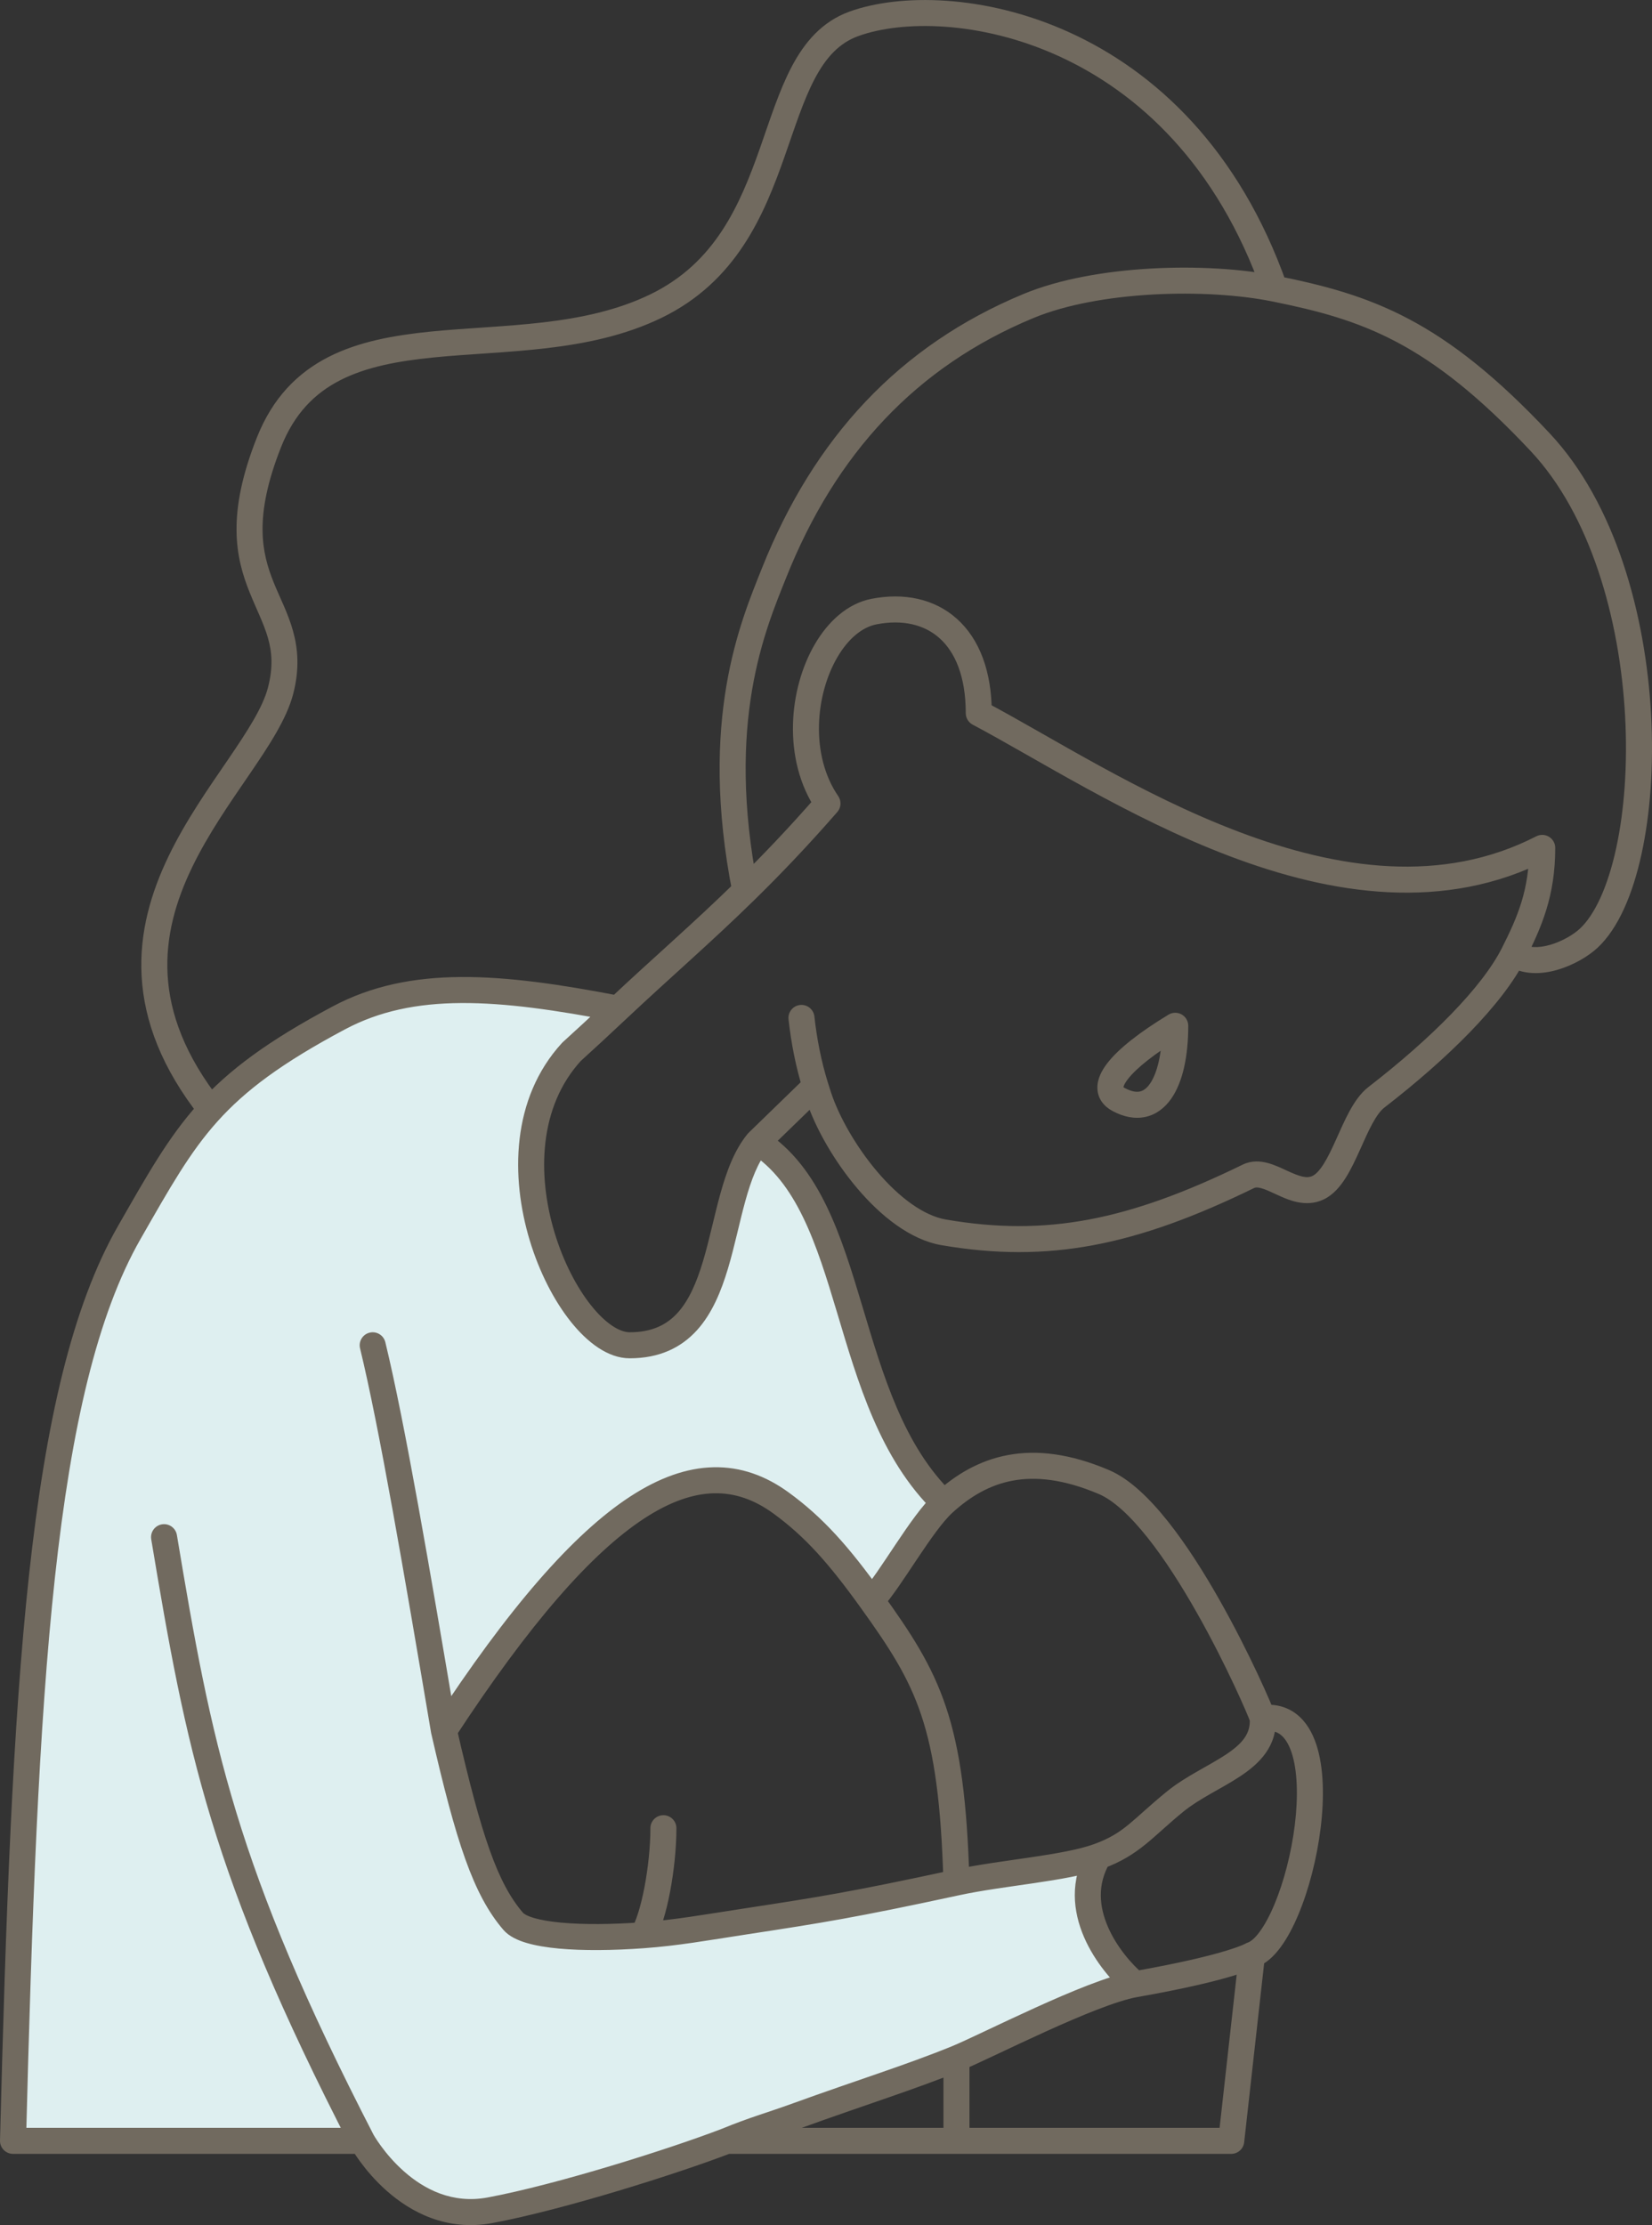 <svg width="127" height="171" viewBox="0 0 127 171" fill="none" xmlns="http://www.w3.org/2000/svg">
<rect x="0" y="0" width="127" height="171" fill="#333333" stroke="none"/>
<path d="M48.408 103.386C43.592 103.386 36.78 88.64 43.936 80.833C44.874 79.983 46.096 78.856 47.514 77.523C38.337 75.749 31.68 75.225 26.044 78.228C16.205 83.47 14.416 86.902 9.943 94.709C3.075 106.699 1.895 129.828 1 164.526H27.833C27.833 164.526 31.411 171.027 37.673 169.86C43.061 168.855 51.79 166.095 55.872 164.526C58.067 163.626 59.13 163.37 61.299 162.583C66.141 160.828 70.027 159.623 73.529 158.195C75.825 157.258 83.848 153.091 87.268 152.489C85.345 150.878 82.091 146.657 84.454 142.661C81.874 143.598 77.09 143.905 73.529 144.672C65.478 146.407 63.06 146.783 57.352 147.657C54.062 148.16 52.023 148.536 49.408 148.726C44.76 149.064 40.451 148.816 39.454 147.657C37.317 145.171 36.046 141.357 34.127 133.001C45.684 115.327 53.553 110.784 60.037 115.5C62.58 117.349 64.487 119.501 67 123C68.506 121.354 70.836 117.068 72.56 115.5C64.52 107.719 66.045 92.785 58.248 87.772C54.668 92.107 56.459 103.386 48.408 103.386Z" fill="#DEEFF0"/>
<path d="M63.615 61.746L64.369 62.404C64.669 62.06 64.698 61.556 64.439 61.18L63.615 61.746ZM43.936 80.833L43.265 80.091C43.242 80.112 43.22 80.134 43.199 80.157L43.936 80.833ZM58.248 87.772L57.552 87.055C57.525 87.08 57.5 87.107 57.477 87.135L58.248 87.772ZM9.943 94.709L10.811 95.206L9.943 94.709ZM1 164.526L0 164.501C-0.007 164.77 0.096 165.031 0.284 165.224C0.472 165.417 0.73 165.526 1 165.526L1 164.526ZM94.653 164.526V165.526C95.162 165.526 95.59 165.144 95.647 164.637L94.653 164.526ZM84.863 113.895L84.472 114.816L84.863 113.895ZM60.037 115.5L59.449 116.309L60.037 115.5ZM13.599 117.969C13.508 117.424 12.993 117.056 12.448 117.147C11.903 117.238 11.535 117.753 11.626 118.298L12.613 118.133L13.599 117.969ZM29.623 103.151C29.493 102.614 28.952 102.284 28.416 102.415C27.879 102.545 27.549 103.086 27.68 103.622L28.651 103.386L29.623 103.151ZM39.454 147.657L40.212 147.005L39.454 147.657ZM96.249 150.234L95.934 149.285C95.858 149.31 95.786 149.344 95.718 149.386L96.249 150.234ZM87.268 152.489L87.441 153.474L87.268 152.489ZM37.673 169.86L37.856 170.843L37.673 169.86ZM26.044 78.228L26.515 79.11L26.044 78.228ZM67.194 46.999L67.003 46.018L67.194 46.999ZM75.244 54.806H74.244C74.244 55.177 74.449 55.517 74.776 55.691L75.244 54.806ZM118.561 65.161H119.561C119.561 64.812 119.38 64.489 119.082 64.307C118.785 64.126 118.414 64.112 118.104 64.271L118.561 65.161ZM116.362 73.291L115.469 72.841L116.362 73.291ZM118.408 33.987L119.137 33.304L118.408 33.987ZM61.962 55.674L62.961 55.7L61.962 55.674ZM79.049 23.523L79.433 24.446L79.049 23.523ZM97.988 22.182L97.791 23.163V23.163L97.988 22.182ZM72.56 94.709L72.391 95.695L72.56 94.709ZM62.947 84.3L61.998 84.615L62.947 84.3ZM122.137 72.1L122.82 72.831L122.137 72.1ZM95.97 90.403L95.531 89.504L95.97 90.403ZM105.809 84.331L106.421 85.122L105.809 84.331ZM101.337 91.27L101.77 92.172L101.337 91.27ZM34.127 133.001L33.141 133.167C33.144 133.186 33.148 133.205 33.153 133.224L34.127 133.001ZM90.349 138.445L90.979 139.221L90.349 138.445ZM61.299 162.583L60.958 161.643L61.299 162.583ZM73.529 144.672L73.74 145.65L73.529 144.672ZM57.352 147.657L57.2 146.668L57.352 147.657ZM72.56 115.5L73.233 116.239L72.56 115.5ZM62.608 78.118C62.547 77.57 62.053 77.173 61.504 77.234C60.955 77.294 60.559 77.788 60.62 78.337L61.614 78.228L62.608 78.118ZM73.529 158.195L73.151 157.269L73.529 158.195ZM59.499 44.05L60.428 44.42L59.499 44.05ZM57.294 68.449L57.994 69.163L57.294 68.449ZM90.349 78.833H91.349C91.349 78.472 91.154 78.138 90.839 77.961C90.525 77.784 90.139 77.79 89.83 77.978L90.349 78.833ZM86 84.5L86.472 83.618L86 84.5ZM52 140.5C52 139.948 51.552 139.5 51 139.5C50.448 139.5 50 139.948 50 140.5H51H52ZM49.408 148.726L49.481 149.723L49.408 148.726ZM43.936 80.833L43.199 80.157C39.282 84.43 39.264 90.497 40.725 95.327C41.461 97.761 42.595 99.966 43.89 101.585C45.141 103.148 46.728 104.386 48.408 104.386V103.386V102.386C47.68 102.386 46.609 101.782 45.452 100.335C44.339 98.945 43.314 96.976 42.639 94.748C41.279 90.252 41.434 85.042 44.673 81.508L43.936 80.833ZM48.408 103.386V104.386C50.693 104.386 52.363 103.57 53.58 102.228C54.754 100.933 55.448 99.211 55.963 97.492C56.223 96.623 56.445 95.726 56.656 94.853C56.87 93.972 57.071 93.121 57.296 92.307C57.752 90.658 58.268 89.319 59.019 88.409L58.248 87.772L57.477 87.135C56.438 88.393 55.835 90.089 55.369 91.774C55.133 92.627 54.922 93.518 54.712 94.382C54.501 95.255 54.29 96.106 54.047 96.918C53.555 98.56 52.964 99.929 52.098 100.885C51.274 101.793 50.149 102.386 48.408 102.386V103.386ZM47.514 77.523L46.829 76.794C45.415 78.125 44.198 79.247 43.265 80.091L43.936 80.833L44.607 81.574C45.551 80.72 46.778 79.588 48.199 78.251L47.514 77.523ZM9.943 94.709L9.076 94.212C5.533 100.396 3.505 109.351 2.237 120.994C0.967 132.66 0.447 147.156 0 164.501L1 164.526L2 164.552C2.447 147.198 2.965 132.781 4.225 121.21C5.488 109.616 7.485 101.012 10.811 95.206L9.943 94.709ZM1 164.526V165.526H27.833V164.526V163.526H1V164.526ZM12.613 118.133L11.626 118.298C14.321 134.446 16.147 144.043 26.944 164.985L27.833 164.526L28.722 164.068C18.048 143.367 16.271 133.984 13.599 117.969L12.613 118.133ZM37.673 169.86L37.489 168.877C34.77 169.384 32.611 168.244 31.066 166.881C30.295 166.201 29.7 165.483 29.297 164.933C29.096 164.659 28.945 164.43 28.846 164.272C28.797 164.193 28.761 164.133 28.738 164.094C28.726 164.074 28.718 164.06 28.713 164.051C28.711 164.047 28.709 164.045 28.709 164.043C28.709 164.043 28.708 164.042 28.708 164.043C28.709 164.043 28.709 164.043 28.709 164.043C28.709 164.043 28.709 164.044 28.709 164.044C28.709 164.044 28.709 164.044 27.833 164.526C26.957 165.009 26.957 165.009 26.958 165.009C26.958 165.01 26.958 165.01 26.958 165.01C26.959 165.011 26.959 165.012 26.959 165.013C26.96 165.014 26.962 165.016 26.963 165.019C26.966 165.024 26.969 165.031 26.974 165.039C26.983 165.055 26.996 165.077 27.012 165.105C27.045 165.16 27.091 165.238 27.152 165.335C27.273 165.528 27.451 165.798 27.683 166.115C28.147 166.747 28.837 167.582 29.744 168.381C31.553 169.977 34.314 171.503 37.856 170.843L37.673 169.86ZM47.514 77.523L47.704 76.541C38.539 74.77 31.554 74.159 25.574 77.345L26.044 78.228L26.515 79.11C31.807 76.291 38.134 76.729 47.324 78.505L47.514 77.523ZM26.044 78.228L25.574 77.345C20.597 79.997 17.58 82.231 15.237 84.838C12.915 87.424 11.294 90.34 9.076 94.212L9.943 94.709L10.811 95.206C13.065 91.271 14.575 88.568 16.725 86.175C18.855 83.804 21.652 81.701 26.515 79.11L26.044 78.228ZM67.194 46.999L67.384 47.981C69.387 47.593 71.059 47.999 72.229 49.046C73.407 50.1 74.244 51.957 74.244 54.806H75.244H76.244C76.244 51.584 75.292 49.103 73.563 47.556C71.826 46 69.473 45.539 67.003 46.018L67.194 46.999ZM75.244 54.806L74.776 55.691C79.587 58.235 86.761 62.856 94.536 65.798C102.338 68.751 111.042 70.145 119.018 66.05L118.561 65.161L118.104 64.271C110.873 67.984 102.839 66.802 95.244 63.928C87.621 61.043 80.74 56.583 75.712 53.923L75.244 54.806ZM118.561 65.161H117.561C117.561 68.399 116.671 70.456 115.469 72.841L116.362 73.291L117.256 73.741C118.509 71.253 119.561 68.862 119.561 65.161H118.561ZM63.615 61.746L64.439 61.18C63.367 59.62 62.91 57.668 62.961 55.7L61.962 55.674L60.962 55.648C60.902 57.939 61.429 60.332 62.791 62.313L63.615 61.746ZM61.962 55.674L62.961 55.7C63.011 53.791 63.541 51.932 64.375 50.508C65.218 49.067 66.294 48.193 67.384 47.981L67.194 46.999L67.003 46.018C65.142 46.379 63.656 47.776 62.649 49.497C61.632 51.234 61.02 53.426 60.962 55.648L61.962 55.674ZM118.408 33.987L119.137 33.304C115.062 28.956 111.643 26.282 108.304 24.515C104.964 22.749 101.76 21.921 98.185 21.202L97.988 22.182L97.791 23.163C101.302 23.869 104.283 24.651 107.369 26.283C110.456 27.917 113.704 30.432 117.678 34.671L118.408 33.987ZM97.988 22.182L98.185 21.202C95.491 20.66 91.993 20.443 88.502 20.637C85.017 20.831 81.456 21.439 78.665 22.6L79.049 23.523L79.433 24.446C81.936 23.406 85.249 22.821 88.613 22.634C91.969 22.447 95.294 22.66 97.791 23.163L97.988 22.182ZM97.988 22.182L98.931 21.851C91.582 0.954 72.944 -1.886 65.291 0.897L65.633 1.837L65.975 2.776C72.634 0.355 90.082 2.719 97.045 22.514L97.988 22.182ZM65.633 1.837L65.291 0.897C63.18 1.665 61.848 3.258 60.863 5.124C59.896 6.958 59.191 9.206 58.429 11.372C56.869 15.8 54.966 20.211 49.99 22.623L50.427 23.523L50.863 24.423C56.622 21.631 58.744 16.499 60.315 12.036C61.118 9.757 61.755 7.721 62.632 6.058C63.492 4.427 64.508 3.31 65.975 2.776L65.633 1.837ZM50.427 23.523L49.99 22.623C47.451 23.854 44.656 24.436 41.763 24.775C40.318 24.944 38.862 25.05 37.408 25.15C35.962 25.249 34.509 25.342 33.105 25.483C30.307 25.764 27.582 26.246 25.25 27.436C22.878 28.648 20.959 30.57 19.75 33.619L20.679 33.987L21.609 34.356C22.636 31.767 24.212 30.212 26.16 29.218C28.148 28.202 30.567 27.748 33.305 27.473C34.669 27.336 36.082 27.246 37.545 27.145C39 27.046 40.498 26.936 41.995 26.761C44.988 26.411 48.035 25.794 50.863 24.423L50.427 23.523ZM20.679 33.987L19.75 33.619C18.596 36.527 18.169 38.825 18.184 40.759C18.199 42.702 18.662 44.214 19.193 45.53C20.264 48.185 21.397 49.752 20.605 52.822L21.574 53.072L22.542 53.321C23.54 49.452 21.989 47.115 21.048 44.782C20.572 43.604 20.197 42.351 20.184 40.743C20.171 39.126 20.526 37.087 21.609 34.356L20.679 33.987ZM21.574 53.072L20.605 52.822C20.211 54.353 19.044 56.158 17.519 58.391C16.038 60.561 14.283 63.054 12.957 65.805C11.625 68.568 10.694 71.653 10.888 75.043C11.083 78.445 12.405 82.058 15.419 85.88L16.205 85.261L16.99 84.642C14.19 81.091 13.053 77.861 12.885 74.929C12.716 71.986 13.518 69.246 14.759 66.673C16.005 64.087 17.661 61.731 19.171 59.519C20.638 57.37 22.042 55.26 22.542 53.321L21.574 53.072ZM72.56 94.709L72.729 93.724C71.004 93.428 69.118 92.019 67.444 90.049C65.793 88.107 64.496 85.793 63.896 83.985L62.947 84.3L61.998 84.615C62.689 86.696 64.124 89.232 65.92 91.344C67.692 93.43 69.966 95.28 72.391 95.695L72.56 94.709ZM116.362 73.291L115.786 74.108C117.019 74.978 118.537 74.878 119.741 74.528C120.964 74.172 122.113 73.492 122.82 72.831L122.137 72.1L121.455 71.369C120.986 71.807 120.117 72.336 119.182 72.608C118.228 72.885 117.447 72.832 116.939 72.474L116.362 73.291ZM122.137 72.1L122.82 72.831C124.414 71.343 125.521 68.717 126.192 65.646C126.873 62.533 127.141 58.799 126.93 54.921C126.51 47.204 124.176 38.679 119.137 33.304L118.408 33.987L117.678 34.671C122.258 39.556 124.525 47.533 124.932 55.03C125.135 58.759 124.874 62.31 124.238 65.219C123.593 68.171 122.596 70.304 121.455 71.369L122.137 72.1ZM72.56 94.709L72.391 95.695C80.604 97.1 87.31 95.74 96.408 91.302L95.97 90.403L95.531 89.504C86.694 93.815 80.418 95.04 72.729 93.724L72.56 94.709ZM105.809 84.331L106.421 85.122C111.263 81.38 115.511 77.204 117.256 73.741L116.362 73.291L115.469 72.841C113.941 75.876 110.008 79.823 105.198 83.54L105.809 84.331ZM95.97 90.403L96.408 91.302C96.499 91.257 96.642 91.229 96.945 91.31C97.274 91.398 97.63 91.567 98.124 91.794C98.958 92.179 100.358 92.85 101.77 92.172L101.337 91.27L100.903 90.369C100.467 90.579 99.96 90.438 98.961 89.978C98.537 89.782 97.996 89.52 97.461 89.378C96.902 89.228 96.217 89.17 95.531 89.504L95.97 90.403ZM101.337 91.27L101.77 92.172C102.51 91.816 103.045 91.161 103.451 90.52C103.864 89.866 104.22 89.097 104.544 88.379C104.878 87.636 105.179 86.946 105.506 86.347C105.839 85.738 106.14 85.339 106.421 85.122L105.809 84.331L105.198 83.54C104.583 84.015 104.121 84.712 103.751 85.388C103.376 86.073 103.036 86.856 102.72 87.558C102.393 88.285 102.088 88.932 101.76 89.451C101.424 89.983 101.137 90.257 100.903 90.369L101.337 91.27ZM62.681 83.47L61.726 83.764C61.814 84.051 61.905 84.335 61.998 84.615L62.947 84.3L63.896 83.985C63.808 83.719 63.721 83.45 63.637 83.176L62.681 83.47ZM58.248 87.772L58.944 88.49L63.378 84.188L62.681 83.47L61.985 82.752L57.552 87.055L58.248 87.772ZM28.651 103.386L27.68 103.622C29.164 109.739 31.041 120.741 33.141 133.167L34.127 133.001L35.113 132.834C33.02 120.444 31.128 109.354 29.623 103.151L28.651 103.386ZM34.127 133.001L33.153 133.224C35.06 141.53 36.37 145.603 38.696 148.308L39.454 147.657L40.212 147.005C38.264 144.739 37.032 141.184 35.102 132.777L34.127 133.001ZM60.037 115.5L60.625 114.691C58.856 113.405 56.939 112.715 54.857 112.76C52.788 112.803 50.656 113.569 48.438 115.016C44.032 117.891 39.082 123.595 33.29 132.453L34.127 133.001L34.964 133.548C40.728 124.732 45.491 119.327 49.531 116.691C51.535 115.383 53.307 114.793 54.899 114.759C56.477 114.726 57.975 115.237 59.449 116.309L60.037 115.5ZM67 123L67.812 122.417C65.272 118.879 63.291 116.63 60.625 114.691L60.037 115.5L59.449 116.309C61.868 118.068 63.703 120.123 66.188 123.583L67 123ZM73.529 144.672L74.529 144.644C74.353 138.448 73.812 134.437 72.723 131.182C71.631 127.914 70.007 125.474 67.812 122.417L67 123L66.188 123.583C68.369 126.62 69.836 128.854 70.826 131.817C71.822 134.793 72.356 138.572 72.529 144.701L73.529 144.672ZM73.529 144.672L73.74 145.65C75.478 145.275 77.512 145.014 79.505 144.719C81.451 144.432 83.394 144.11 84.795 143.601L84.454 142.661L84.112 141.721C82.934 142.149 81.195 142.448 79.213 142.741C77.28 143.026 75.141 143.302 73.318 143.695L73.529 144.672ZM97.073 132.036L98.023 131.723C97.816 131.094 96.083 127.07 93.736 122.929C92.558 120.85 91.205 118.707 89.789 116.926C88.397 115.175 86.849 113.653 85.254 112.975L84.863 113.895L84.472 114.816C85.586 115.289 86.874 116.474 88.224 118.171C89.549 119.838 90.844 121.883 91.996 123.916C94.311 127.999 95.974 131.895 96.124 132.349L97.073 132.036ZM57.352 147.657L57.503 148.645C63.226 147.769 65.665 147.39 73.74 145.65L73.529 144.672L73.318 143.695C65.292 145.425 62.893 145.797 57.2 146.668L57.352 147.657ZM96.249 150.234C95.718 149.386 95.719 149.386 95.72 149.386C95.72 149.386 95.72 149.385 95.721 149.385C95.722 149.384 95.722 149.384 95.723 149.383C95.725 149.382 95.726 149.381 95.728 149.381C95.73 149.379 95.733 149.378 95.735 149.376C95.738 149.374 95.74 149.373 95.74 149.373C95.74 149.373 95.733 149.377 95.717 149.385C95.685 149.402 95.619 149.434 95.509 149.48C95.29 149.572 94.902 149.72 94.273 149.911C93.013 150.295 90.81 150.85 87.094 151.504L87.268 152.489L87.441 153.474C91.208 152.811 93.495 152.239 94.856 151.824C95.537 151.617 95.991 151.447 96.286 151.323C96.434 151.26 96.543 151.209 96.623 151.169C96.662 151.149 96.694 151.131 96.72 151.117C96.733 151.11 96.744 151.103 96.754 151.097C96.759 151.094 96.763 151.092 96.768 151.089C96.77 151.088 96.772 151.086 96.774 151.085C96.775 151.085 96.776 151.084 96.777 151.083C96.777 151.083 96.778 151.083 96.778 151.083C96.779 151.082 96.779 151.082 96.249 150.234ZM94.653 164.526L95.647 164.637L97.243 150.345L96.249 150.234L95.255 150.123L93.659 164.415L94.653 164.526ZM84.454 142.661L84.795 143.601C87.586 142.587 88.646 141.117 90.979 139.221L90.349 138.445L89.718 137.668C87.032 139.851 86.481 140.861 84.112 141.721L84.454 142.661ZM97.073 132.036L96.075 132.099C96.146 133.211 95.539 133.978 94.251 134.835C93.603 135.265 92.877 135.657 92.073 136.118C91.293 136.564 90.461 137.065 89.718 137.668L90.349 138.445L90.979 139.221C91.588 138.726 92.3 138.293 93.067 137.853C93.81 137.428 94.636 136.98 95.358 136.5C96.809 135.535 98.213 134.197 98.071 131.973L97.073 132.036ZM97.073 132.036L97.196 133.028C97.778 132.956 98.164 133.091 98.454 133.319C98.77 133.568 99.064 134.003 99.289 134.677C99.745 136.04 99.81 138.049 99.542 140.238C99.276 142.404 98.698 144.625 97.972 146.36C97.608 147.229 97.219 147.944 96.835 148.463C96.435 149.004 96.118 149.224 95.934 149.285L96.249 150.234L96.564 151.183C97.325 150.93 97.948 150.321 98.442 149.653C98.953 148.964 99.414 148.093 99.816 147.133C100.622 145.211 101.241 142.809 101.527 140.481C101.81 138.176 101.78 135.82 101.186 134.043C100.886 133.147 100.417 132.319 99.691 131.747C98.939 131.155 98.005 130.913 96.95 131.044L97.073 132.036ZM84.863 113.895L85.254 112.975C82.278 111.711 79.726 111.405 77.488 111.822C75.251 112.237 73.431 113.355 71.887 114.76L72.56 115.5L73.233 116.239C74.588 115.007 76.082 114.117 77.853 113.788C79.623 113.459 81.773 113.67 84.472 114.816L84.863 113.895ZM72.56 115.5L71.887 114.76C70.916 115.644 69.832 117.223 68.867 118.664C67.849 120.185 66.949 121.574 66.262 122.325L67 123L67.738 123.675C68.557 122.779 69.575 121.203 70.529 119.777C71.537 118.272 72.48 116.924 73.233 116.239L72.56 115.5ZM58.248 87.772L57.707 88.613C59.447 89.732 60.71 91.429 61.743 93.561C62.782 95.704 63.552 98.207 64.355 100.885C65.933 106.149 67.621 112.111 71.865 116.218L72.56 115.5L73.255 114.781C69.459 111.107 67.89 105.712 66.271 100.311C65.475 97.657 64.663 95 63.543 92.689C62.418 90.368 60.948 88.319 58.789 86.931L58.248 87.772ZM61.614 78.228L60.62 78.337C60.82 80.162 61.178 81.983 61.726 83.764L62.681 83.47L63.637 83.176C63.13 81.527 62.796 79.83 62.608 78.118L61.614 78.228ZM73.529 164.526V165.526H94.653V164.526V163.526H73.529V164.526ZM73.529 158.195H72.529V164.526H73.529H74.529V158.195H73.529ZM87.268 152.489L87.094 151.504C85.236 151.831 82.254 153.085 79.564 154.306C76.778 155.569 74.282 156.807 73.151 157.269L73.529 158.195L73.907 159.12C75.072 158.645 77.735 157.331 80.39 156.127C83.14 154.879 85.88 153.749 87.441 153.474L87.268 152.489ZM73.529 158.195L73.151 157.269C69.668 158.69 65.865 159.864 60.958 161.643L61.299 162.583L61.64 163.524C66.416 161.792 70.386 160.557 73.907 159.12L73.529 158.195ZM79.049 23.523L78.665 22.6C69.162 26.549 62.578 33.616 58.57 43.68L59.499 44.05L60.428 44.42C64.258 34.803 70.478 28.168 79.433 24.446L79.049 23.523ZM59.499 44.05L58.57 43.68C56.947 47.756 53.681 55.297 56.313 68.643L57.294 68.449L58.276 68.255C55.753 55.469 58.859 48.36 60.428 44.42L59.499 44.05ZM63.615 61.746L62.862 61.089C60.587 63.696 58.539 65.83 56.595 67.735L57.294 68.449L57.994 69.163C59.973 67.225 62.056 65.054 64.369 62.404L63.615 61.746ZM57.294 68.449L56.595 67.735C53.235 71.027 50.253 73.573 46.829 76.794L47.514 77.523L48.199 78.251C51.516 75.131 54.639 72.45 57.994 69.163L57.294 68.449ZM55.872 164.526L55.514 163.593C51.466 165.148 42.798 167.887 37.489 168.877L37.673 169.86L37.856 170.843C43.324 169.823 52.114 167.041 56.231 165.46L55.872 164.526ZM61.299 162.583L60.958 161.643C58.882 162.396 57.7 162.696 55.493 163.601L55.872 164.526L56.252 165.452C58.435 164.556 59.379 164.344 61.64 163.524L61.299 162.583ZM73.529 164.526V163.526H55.872V164.526V165.526H73.529V164.526ZM90.349 78.833L89.83 77.978C87.634 79.309 85.995 80.581 85.125 81.709C84.698 82.262 84.343 82.924 84.363 83.636C84.386 84.454 84.884 85.037 85.528 85.382L86 84.5L86.472 83.618C86.363 83.56 86.339 83.523 86.344 83.529C86.347 83.533 86.352 83.543 86.357 83.556C86.359 83.563 86.36 83.569 86.361 83.573C86.362 83.578 86.362 83.58 86.362 83.579C86.361 83.557 86.382 83.353 86.708 82.931C87.343 82.108 88.715 80.993 90.867 79.688L90.349 78.833ZM86 84.5L85.528 85.382C86.362 85.828 87.222 86.017 88.054 85.837C88.891 85.656 89.545 85.134 90.024 84.458C90.947 83.156 91.349 81.116 91.349 78.833H90.349H89.349C89.349 80.978 88.954 82.509 88.392 83.302C88.128 83.674 87.867 83.831 87.631 83.882C87.389 83.934 87.016 83.91 86.472 83.618L86 84.5ZM39.454 147.657L38.696 148.308C39.139 148.824 39.828 149.124 40.495 149.32C41.197 149.526 42.044 149.663 42.97 149.749C44.826 149.92 47.125 149.895 49.481 149.723L49.408 148.726L49.336 147.729C47.044 147.895 44.863 147.915 43.154 147.757C42.297 147.678 41.59 147.557 41.058 147.401C40.491 147.234 40.268 147.069 40.212 147.005L39.454 147.657ZM49.408 148.726L49.481 149.723C52.148 149.53 54.246 149.144 57.503 148.645L57.352 147.657L57.2 146.668C53.879 147.177 51.899 147.542 49.336 147.729L49.408 148.726ZM51 140.5H50C50 141.897 49.826 143.552 49.546 145.021C49.257 146.535 48.885 147.688 48.566 148.187L49.408 148.726L50.251 149.265C50.795 148.413 51.219 146.922 51.511 145.395C51.81 143.823 52 142.041 52 140.5H51ZM84.454 142.661L83.593 142.152C82.202 144.505 82.492 146.913 83.336 148.866C84.169 150.796 85.573 152.374 86.625 153.255L87.268 152.489L87.91 151.722C87.039 150.993 85.855 149.655 85.172 148.073C84.498 146.514 84.343 144.813 85.314 143.17L84.454 142.661Z" fill="#716A5F"/>
</svg>
